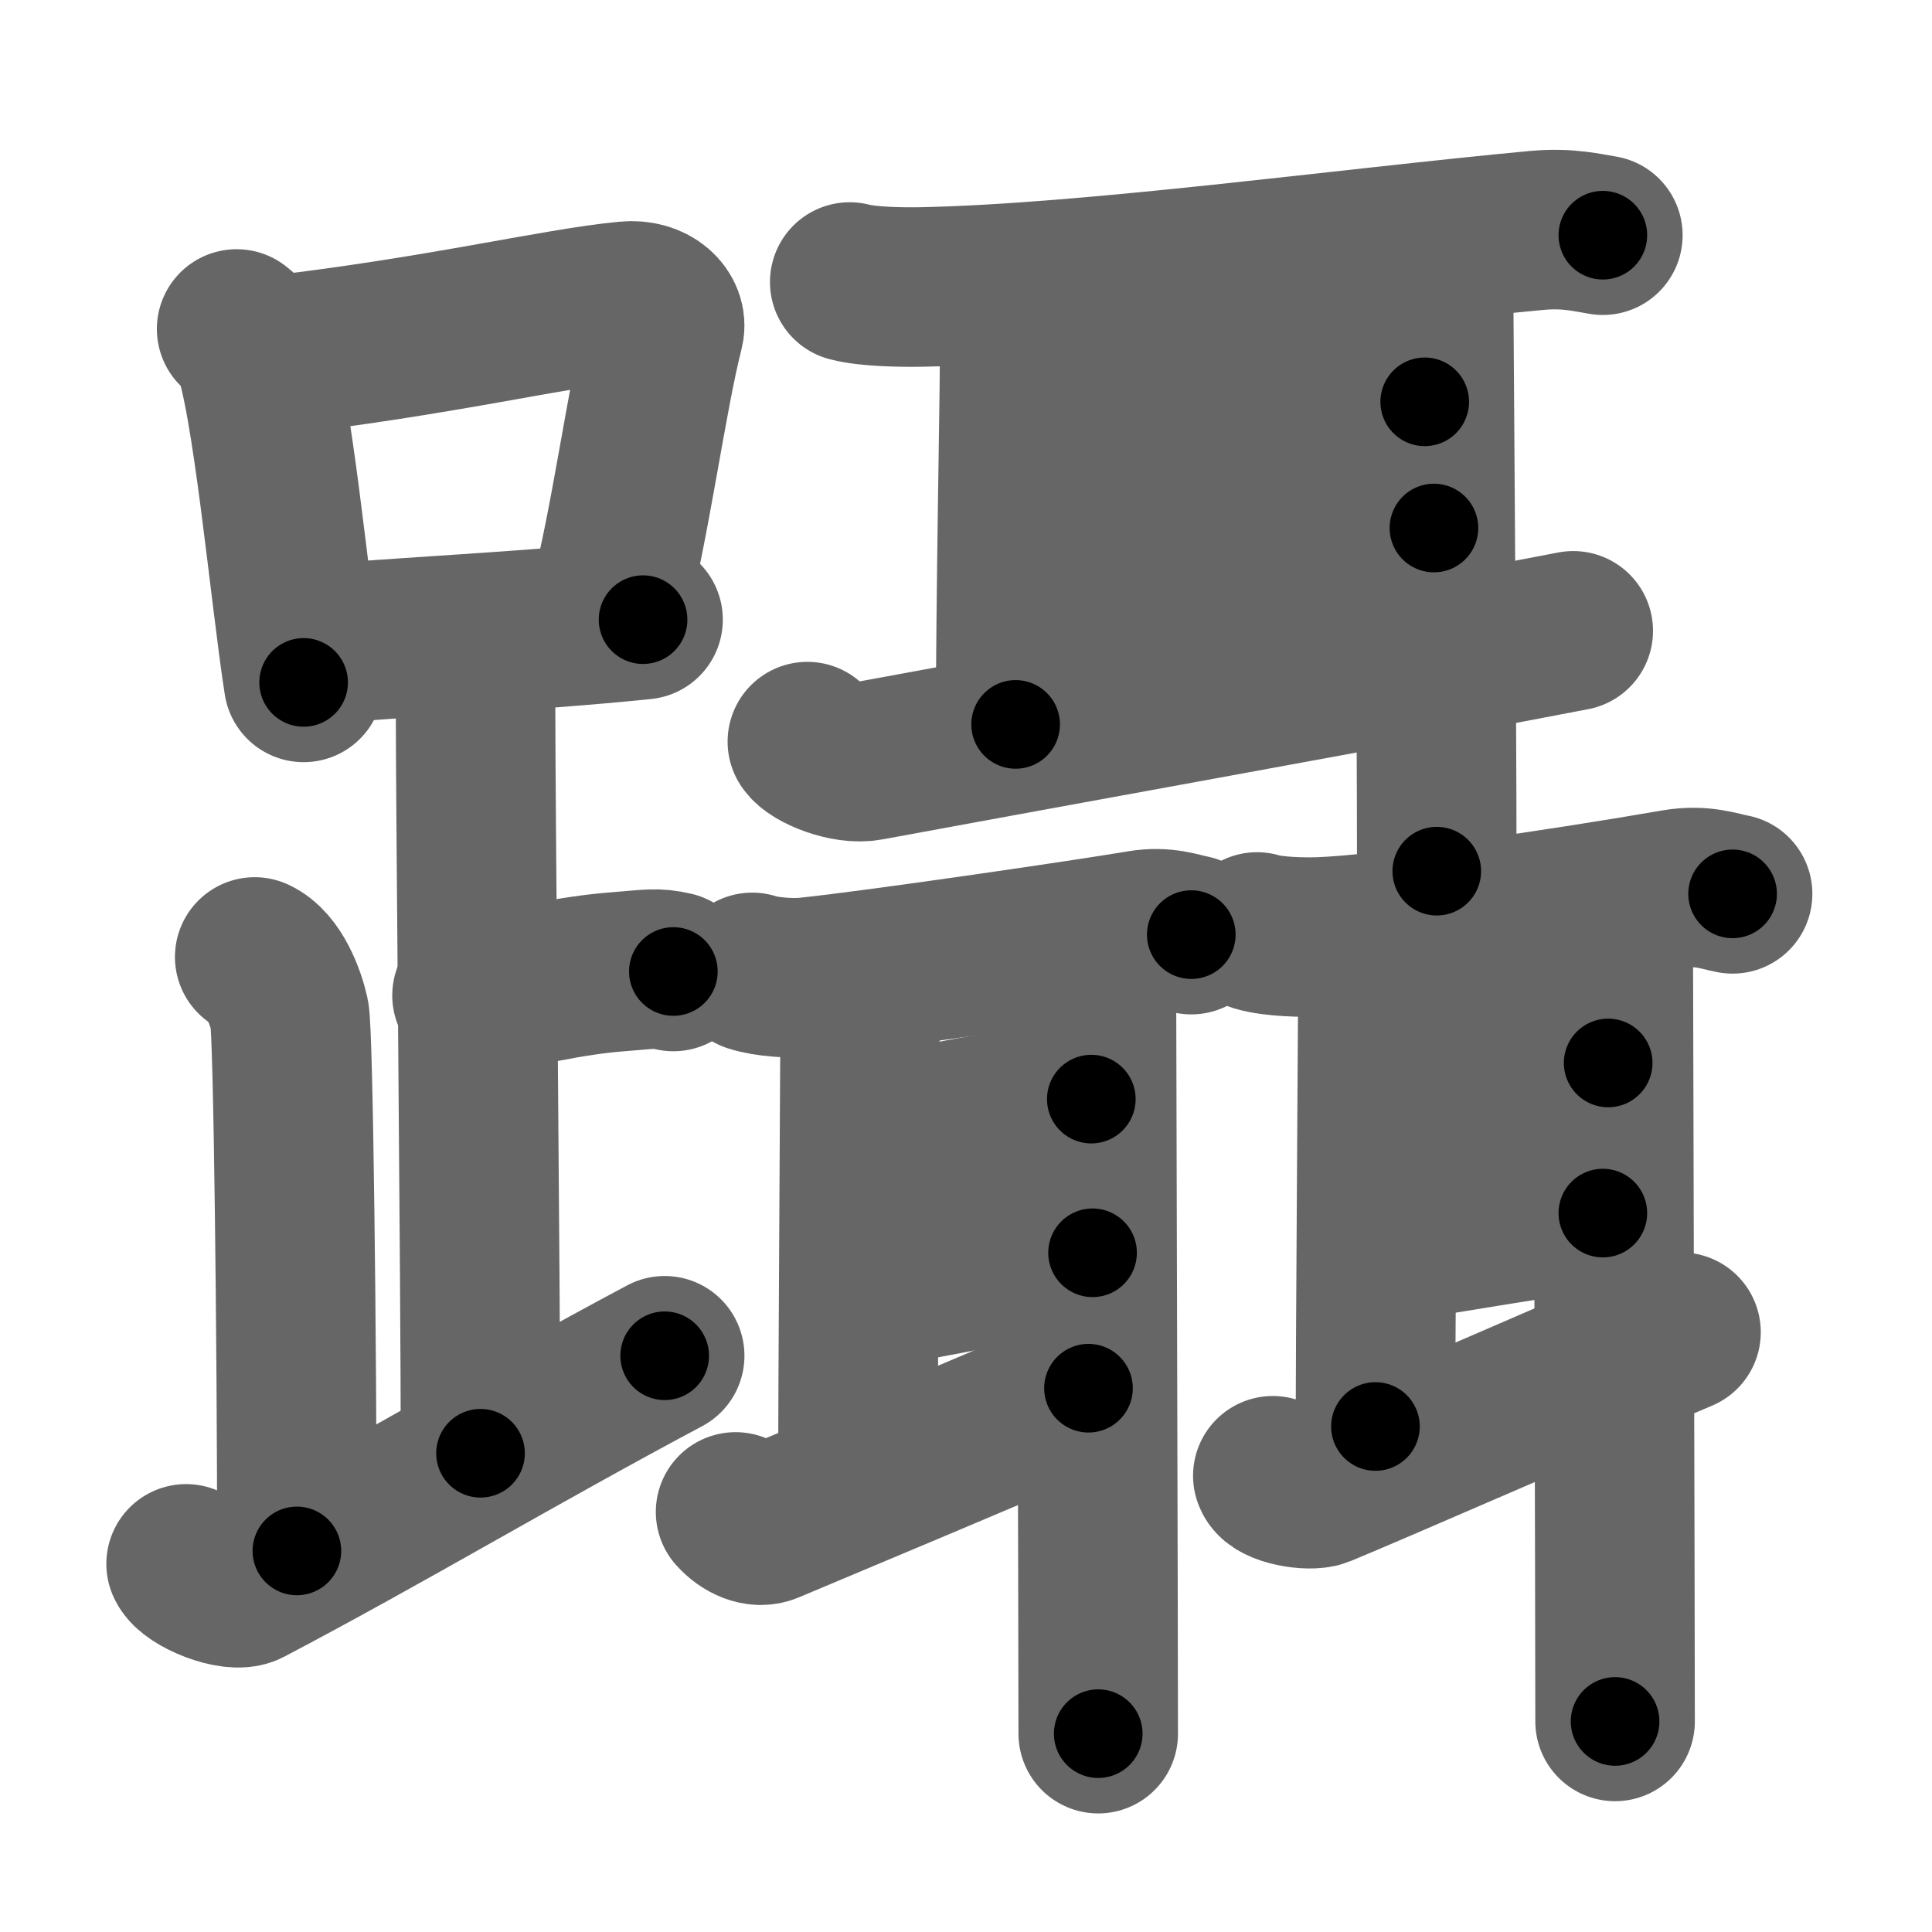 <svg xmlns="http://www.w3.org/2000/svg" width="109" height="109" viewBox="0 0 109 109" id="8ea1"><g fill="none" stroke="#666" stroke-width="9" stroke-linecap="round" stroke-linejoin="round"><g><g><g><path d="M13.35,18.56c0.34,0.29,0.69,0.53,0.83,0.89c1.17,2.86,2.15,13.91,2.95,19.05" /><path d="M15.03,20.11c9.72-1.11,16.36-2.75,20.33-3.12c1.45-0.14,2.32,0.81,2.11,1.62c-0.96,3.72-1.97,11.3-3.14,15.55" /><path d="M17.73,36.38c4.66-0.43,12.16-0.76,18.55-1.42" /></g><path d="M24.87,36.74c1.09,0.5,1.96,2.23,1.96,3.25c0,5.51,0.28,32.01,0.28,42" /><path d="M26.63,56.16c3.03-0.44,5.28-1.12,8.42-1.35c1.57-0.12,1.96-0.23,2.94,0" /><path d="M14.37,53.99c1.09,0.5,1.74,2.25,1.96,3.25c0.22,1,0.42,18.51,0.42,30.26" /><path d="M10.5,88.23c0.32,0.72,2.67,1.66,3.45,1.25c7.64-4.01,15.12-8.5,23.55-12.99" /></g><g><g><path d="M47.94,15.91c1.06,0.28,3.01,0.3,4.08,0.28C61.5,16,76,14,86.71,13c1.76-0.16,2.83,0.13,3.72,0.27" /><path d="M56.4,16.24c0.73,0.71,1.12,2.58,1.12,4.5c0,1.92-0.22,13.22-0.22,20.13" /><path d="M58.67,24.43c3.32,0,16.03-1.76,21.71-1.76" /><path d="M57.81,32.32c6.5-0.6,15.23-1.97,23.09-2.53" /><path d="M45.55,41.84c0.35,0.55,2.22,1.32,3.43,1.09c4.86-0.91,32.32-5.88,39.78-7.34" /><path d="M80.04,14.44c0.34,0.95,0.85,2.14,0.85,3.33c0,1.19,0.17,21.63,0.17,31.38" /></g><g><g><path d="M42.44,54.86c0.81,0.27,2.29,0.36,3.11,0.27c3.7-0.38,15.7-2.13,18.82-2.66c1.33-0.22,2.16,0.13,2.84,0.26" /><path d="M47.9,56.58c0.41,0.41,0.62,1.47,0.62,2.56c0,1.09-0.12,20.22-0.12,24.16" /><path d="M48.8,64.09c2.65-0.37,8.69-1.74,12.77-2.08" /><path d="M48.61,72.63c2.28,0,9.71-1.95,13.03-1.95" /><path d="M41.5,85.3c0.53,0.59,1.27,0.91,1.83,0.67c2.24-0.94,14.65-6.14,18.08-7.65" /><path d="M61.39,54.41c0.19,0.54,0.47,1.22,0.47,1.9c0,0.68,0.1,35.94,0.1,41.5" /></g><g><path d="M70.92,52.58c0.92,0.28,2.61,0.31,3.53,0.28c3.79-0.13,13.8-1.61,20.08-2.7c1.51-0.26,2.46,0.13,3.22,0.27" /><path d="M77.09,54.39c0.42,0.42,0.64,1.51,0.64,2.64c0,1.13-0.13,19.4-0.13,23.45" /><path d="M78.38,61.64c1.89,0,9.12-1.67,12.35-1.67" /><path d="M78.18,69.98c2.33,0,8.85-1.54,12.25-1.54" /><path d="M71.81,83.26c0.17,0.58,2.09,0.89,2.68,0.65c2.37-0.96,16.72-7.22,20.35-8.75" /><path d="M90.53,52.15c0.19,0.6,0.49,1.34,0.49,2.09c0,0.75,0.1,36.76,0.1,42.88" /></g></g></g></g></g><g fill="none" stroke="#000" stroke-width="5" stroke-linecap="round" stroke-linejoin="round"><g><g><g><path d="M13.35,18.56c0.34,0.29,0.69,0.53,0.83,0.89c1.17,2.86,2.15,13.91,2.95,19.05" stroke-dasharray="20.531" stroke-dashoffset="20.531"><animate attributeName="stroke-dashoffset" values="20.531;20.531;0" dur="0.205s" fill="freeze" begin="0s;8ea1.click" /></path><path d="M15.03,20.11c9.72-1.11,16.36-2.75,20.33-3.12c1.45-0.14,2.32,0.81,2.11,1.62c-0.96,3.72-1.97,11.3-3.14,15.55" stroke-dasharray="39.538" stroke-dashoffset="39.538"><animate attributeName="stroke-dashoffset" values="39.538" fill="freeze" begin="8ea1.click" /><animate attributeName="stroke-dashoffset" values="39.538;39.538;0" keyTimes="0;0.342;1" dur="0.6s" fill="freeze" begin="0s;8ea1.click" /></path><path d="M17.73,36.38c4.66-0.43,12.16-0.76,18.55-1.42" stroke-dasharray="18.606" stroke-dashoffset="18.606"><animate attributeName="stroke-dashoffset" values="18.606" fill="freeze" begin="8ea1.click" /><animate attributeName="stroke-dashoffset" values="18.606;18.606;0" keyTimes="0;0.763;1" dur="0.786s" fill="freeze" begin="0s;8ea1.click" /></path></g><path d="M24.87,36.74c1.09,0.5,1.96,2.23,1.96,3.25c0,5.51,0.28,32.01,0.28,42" stroke-dasharray="45.952" stroke-dashoffset="45.952"><animate attributeName="stroke-dashoffset" values="45.952" fill="freeze" begin="8ea1.click" /><animate attributeName="stroke-dashoffset" values="45.952;45.952;0" keyTimes="0;0.631;1" dur="1.246s" fill="freeze" begin="0s;8ea1.click" /></path><path d="M26.63,56.16c3.03-0.44,5.28-1.12,8.42-1.35c1.57-0.12,1.96-0.23,2.94,0" stroke-dasharray="11.49" stroke-dashoffset="11.49"><animate attributeName="stroke-dashoffset" values="11.49" fill="freeze" begin="8ea1.click" /><animate attributeName="stroke-dashoffset" values="11.49;11.49;0" keyTimes="0;0.916;1" dur="1.361s" fill="freeze" begin="0s;8ea1.click" /></path><path d="M14.37,53.99c1.09,0.5,1.74,2.25,1.96,3.25c0.22,1,0.42,18.51,0.42,30.26" stroke-dasharray="34.176" stroke-dashoffset="34.176"><animate attributeName="stroke-dashoffset" values="34.176" fill="freeze" begin="8ea1.click" /><animate attributeName="stroke-dashoffset" values="34.176;34.176;0" keyTimes="0;0.799;1" dur="1.703s" fill="freeze" begin="0s;8ea1.click" /></path><path d="M10.5,88.23c0.32,0.72,2.67,1.66,3.45,1.25c7.64-4.01,15.12-8.5,23.55-12.99" stroke-dasharray="30.756" stroke-dashoffset="30.756"><animate attributeName="stroke-dashoffset" values="30.756" fill="freeze" begin="8ea1.click" /><animate attributeName="stroke-dashoffset" values="30.756;30.756;0" keyTimes="0;0.847;1" dur="2.011s" fill="freeze" begin="0s;8ea1.click" /></path></g><g><g><path d="M47.94,15.91c1.06,0.28,3.01,0.3,4.08,0.28C61.5,16,76,14,86.71,13c1.76-0.16,2.83,0.13,3.72,0.27" stroke-dasharray="42.69" stroke-dashoffset="42.69"><animate attributeName="stroke-dashoffset" values="42.69" fill="freeze" begin="8ea1.click" /><animate attributeName="stroke-dashoffset" values="42.69;42.69;0" keyTimes="0;0.825;1" dur="2.438s" fill="freeze" begin="0s;8ea1.click" /></path><path d="M56.4,16.24c0.73,0.71,1.12,2.58,1.12,4.5c0,1.92-0.22,13.22-0.22,20.13" stroke-dasharray="24.861" stroke-dashoffset="24.861"><animate attributeName="stroke-dashoffset" values="24.861" fill="freeze" begin="8ea1.click" /><animate attributeName="stroke-dashoffset" values="24.861;24.861;0" keyTimes="0;0.907;1" dur="2.687s" fill="freeze" begin="0s;8ea1.click" /></path><path d="M58.67,24.43c3.32,0,16.03-1.76,21.71-1.76" stroke-dasharray="21.789" stroke-dashoffset="21.789"><animate attributeName="stroke-dashoffset" values="21.789" fill="freeze" begin="8ea1.click" /><animate attributeName="stroke-dashoffset" values="21.789;21.789;0" keyTimes="0;0.925;1" dur="2.905s" fill="freeze" begin="0s;8ea1.click" /></path><path d="M57.81,32.32c6.5-0.6,15.23-1.97,23.09-2.53" stroke-dasharray="23.231" stroke-dashoffset="23.231"><animate attributeName="stroke-dashoffset" values="23.231" fill="freeze" begin="8ea1.click" /><animate attributeName="stroke-dashoffset" values="23.231;23.231;0" keyTimes="0;0.926;1" dur="3.137s" fill="freeze" begin="0s;8ea1.click" /></path><path d="M45.55,41.84c0.35,0.55,2.22,1.32,3.43,1.09c4.86-0.91,32.32-5.88,39.78-7.34" stroke-dasharray="44.174" stroke-dashoffset="44.174"><animate attributeName="stroke-dashoffset" values="44.174" fill="freeze" begin="8ea1.click" /><animate attributeName="stroke-dashoffset" values="44.174;44.174;0" keyTimes="0;0.877;1" dur="3.579s" fill="freeze" begin="0s;8ea1.click" /></path><path d="M80.04,14.44c0.34,0.95,0.85,2.14,0.85,3.33c0,1.19,0.17,21.63,0.17,31.38" stroke-dasharray="34.837" stroke-dashoffset="34.837"><animate attributeName="stroke-dashoffset" values="34.837" fill="freeze" begin="8ea1.click" /><animate attributeName="stroke-dashoffset" values="34.837;34.837;0" keyTimes="0;0.911;1" dur="3.927s" fill="freeze" begin="0s;8ea1.click" /></path></g><g><g><path d="M42.44,54.86c0.81,0.27,2.29,0.36,3.11,0.27c3.7-0.38,15.7-2.13,18.82-2.66c1.33-0.22,2.16,0.13,2.84,0.26" stroke-dasharray="25.025" stroke-dashoffset="25.025"><animate attributeName="stroke-dashoffset" values="25.025" fill="freeze" begin="8ea1.click" /><animate attributeName="stroke-dashoffset" values="25.025;25.025;0" keyTimes="0;0.94;1" dur="4.177s" fill="freeze" begin="0s;8ea1.click" /></path><path d="M47.9,56.58c0.41,0.41,0.62,1.47,0.62,2.56c0,1.09-0.12,20.22-0.12,24.16" stroke-dasharray="26.846" stroke-dashoffset="26.846"><animate attributeName="stroke-dashoffset" values="26.846" fill="freeze" begin="8ea1.click" /><animate attributeName="stroke-dashoffset" values="26.846;26.846;0" keyTimes="0;0.94;1" dur="4.445s" fill="freeze" begin="0s;8ea1.click" /></path><path d="M48.8,64.09c2.65-0.37,8.69-1.74,12.77-2.08" stroke-dasharray="12.944" stroke-dashoffset="12.944"><animate attributeName="stroke-dashoffset" values="12.944" fill="freeze" begin="8ea1.click" /><animate attributeName="stroke-dashoffset" values="12.944;12.944;0" keyTimes="0;0.972;1" dur="4.574s" fill="freeze" begin="0s;8ea1.click" /></path><path d="M48.61,72.63c2.28,0,9.71-1.95,13.03-1.95" stroke-dasharray="13.19" stroke-dashoffset="13.19"><animate attributeName="stroke-dashoffset" values="13.19" fill="freeze" begin="8ea1.click" /><animate attributeName="stroke-dashoffset" values="13.19;13.19;0" keyTimes="0;0.972;1" dur="4.706s" fill="freeze" begin="0s;8ea1.click" /></path><path d="M41.5,85.3c0.53,0.59,1.27,0.91,1.83,0.67c2.24-0.94,14.65-6.14,18.08-7.65" stroke-dasharray="21.704" stroke-dashoffset="21.704"><animate attributeName="stroke-dashoffset" values="21.704" fill="freeze" begin="8ea1.click" /><animate attributeName="stroke-dashoffset" values="21.704;21.704;0" keyTimes="0;0.956;1" dur="4.923s" fill="freeze" begin="0s;8ea1.click" /></path><path d="M61.39,54.41c0.19,0.54,0.47,1.22,0.47,1.9c0,0.68,0.1,35.94,0.1,41.5" stroke-dasharray="43.469" stroke-dashoffset="43.469"><animate attributeName="stroke-dashoffset" values="43.469" fill="freeze" begin="8ea1.click" /><animate attributeName="stroke-dashoffset" values="43.469;43.469;0" keyTimes="0;0.919;1" dur="5.358s" fill="freeze" begin="0s;8ea1.click" /></path></g><g><path d="M70.92,52.58c0.92,0.28,2.61,0.31,3.53,0.28c3.79-0.13,13.8-1.61,20.08-2.7c1.51-0.26,2.46,0.13,3.22,0.27" stroke-dasharray="27.083" stroke-dashoffset="27.083"><animate attributeName="stroke-dashoffset" values="27.083" fill="freeze" begin="8ea1.click" /><animate attributeName="stroke-dashoffset" values="27.083;27.083;0" keyTimes="0;0.952;1" dur="5.629s" fill="freeze" begin="0s;8ea1.click" /></path><path d="M77.09,54.39c0.42,0.42,0.64,1.51,0.64,2.64c0,1.13-0.13,19.4-0.13,23.45" stroke-dasharray="26.22" stroke-dashoffset="26.22"><animate attributeName="stroke-dashoffset" values="26.22" fill="freeze" begin="8ea1.click" /><animate attributeName="stroke-dashoffset" values="26.22;26.22;0" keyTimes="0;0.956;1" dur="5.891s" fill="freeze" begin="0s;8ea1.click" /></path><path d="M78.38,61.64c1.89,0,9.12-1.67,12.35-1.67" stroke-dasharray="12.474" stroke-dashoffset="12.474"><animate attributeName="stroke-dashoffset" values="12.474" fill="freeze" begin="8ea1.click" /><animate attributeName="stroke-dashoffset" values="12.474;12.474;0" keyTimes="0;0.979;1" dur="6.016s" fill="freeze" begin="0s;8ea1.click" /></path><path d="M78.18,69.98c2.33,0,8.85-1.54,12.25-1.54" stroke-dasharray="12.358" stroke-dashoffset="12.358"><animate attributeName="stroke-dashoffset" values="12.358" fill="freeze" begin="8ea1.click" /><animate attributeName="stroke-dashoffset" values="12.358;12.358;0" keyTimes="0;0.98;1" dur="6.14s" fill="freeze" begin="0s;8ea1.click" /></path><path d="M71.81,83.26c0.17,0.58,2.09,0.89,2.68,0.65c2.37-0.96,16.72-7.22,20.35-8.75" stroke-dasharray="25.055" stroke-dashoffset="25.055"><animate attributeName="stroke-dashoffset" values="25.055" fill="freeze" begin="8ea1.click" /><animate attributeName="stroke-dashoffset" values="25.055;25.055;0" keyTimes="0;0.961;1" dur="6.391s" fill="freeze" begin="0s;8ea1.click" /></path><path d="M90.53,52.15c0.19,0.6,0.49,1.34,0.49,2.09c0,0.75,0.1,36.76,0.1,42.88" stroke-dasharray="45.038" stroke-dashoffset="45.038"><animate attributeName="stroke-dashoffset" values="45.038" fill="freeze" begin="8ea1.click" /><animate attributeName="stroke-dashoffset" values="45.038;45.038;0" keyTimes="0;0.934;1" dur="6.841s" fill="freeze" begin="0s;8ea1.click" /></path></g></g></g></g></g></svg>